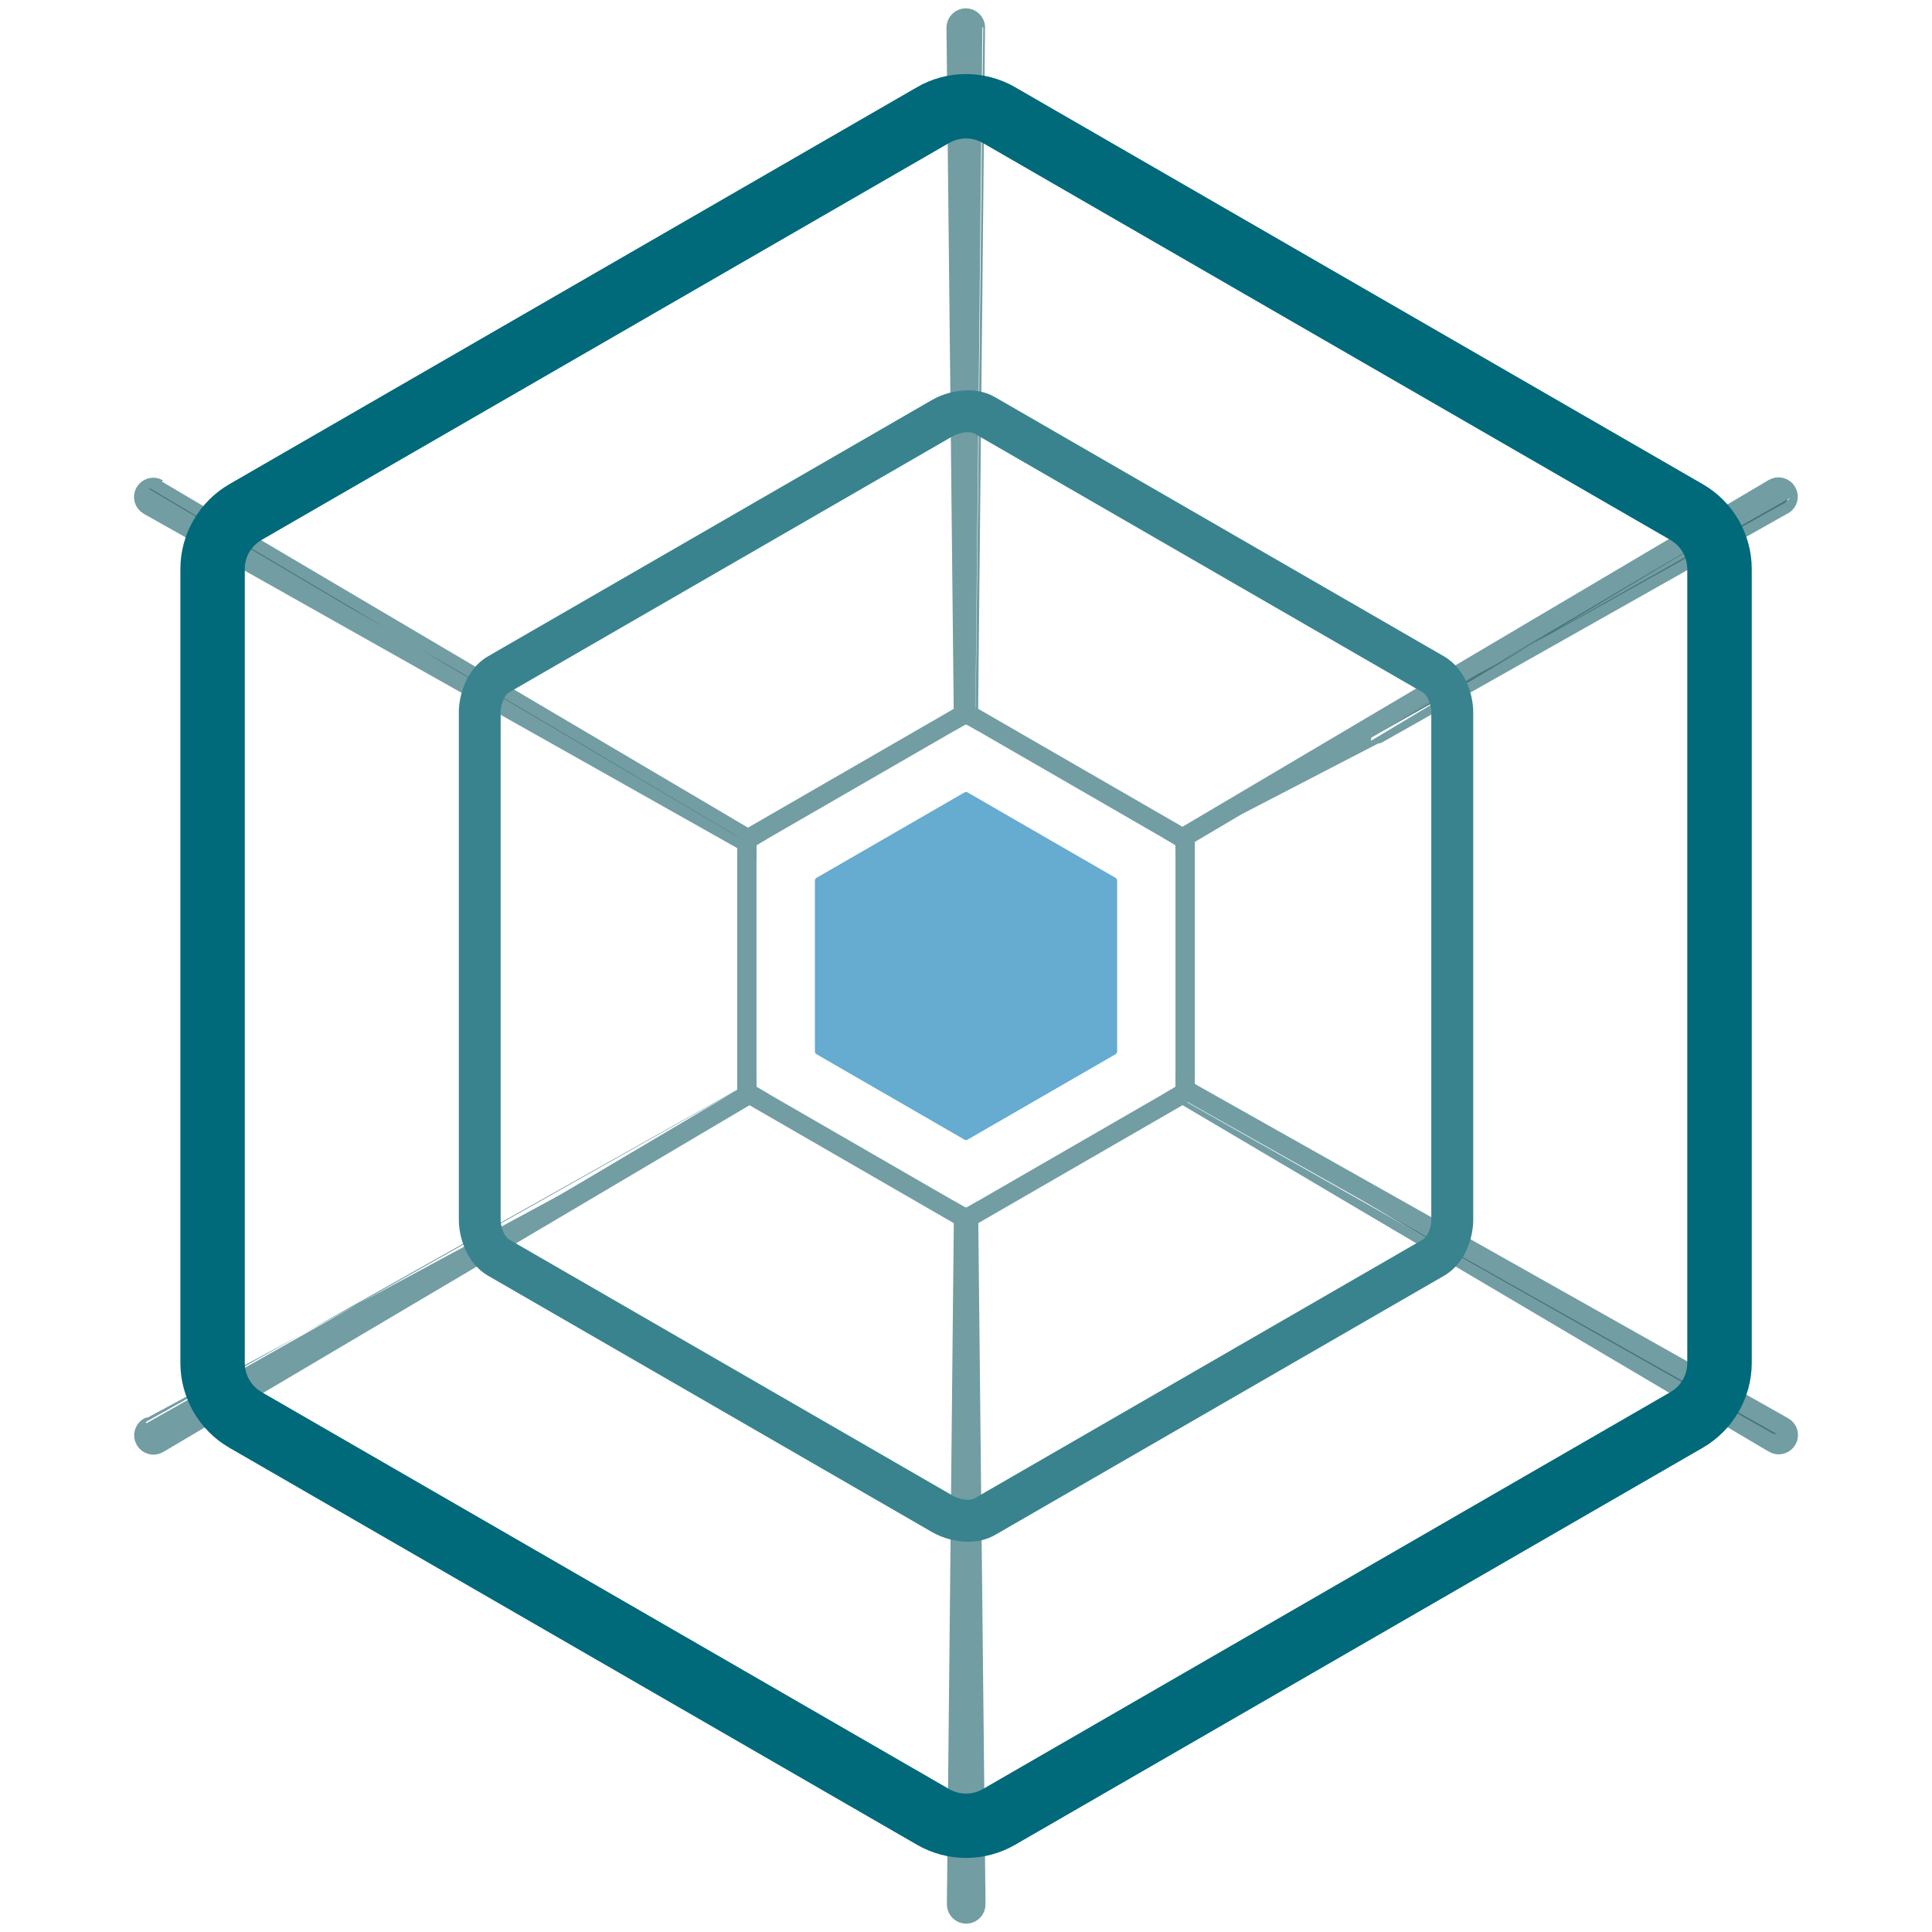 <?xml version="1.0" encoding="utf-8"?>
<!-- Generator: Adobe Illustrator 28.3.0, SVG Export Plug-In . SVG Version: 6.00 Build 0)  -->
<svg version="1.1" xmlns="http://www.w3.org/2000/svg" xmlns:xlink="http://www.w3.org/1999/xlink" x="0px" y="0px"
	 viewBox="0 0 300 300" enable-background="new 0 0 300 300" xml:space="preserve">
<g id="black_bkg" display="none">
	<g display="inline">
		<rect y="0" width="300" height="300"/>
	</g>
</g>
<g id="Layer_1">
	<g>
		<defs>
			<path id="SVGID_1_" d="M150-27.3L-3.99,61.61v177.81L150,328.33l153.99-88.91V61.61L150-27.3z M182.53,168.78L150,187.56
				l-32.53-18.78v-37.56L150,112.44l32.53,18.78V168.78z"/>
		</defs>
		<clipPath id="SVGID_00000108311060540150026950000013987823314071553669_">
			<use xlink:href="#SVGID_1_"  overflow="visible"/>
		</clipPath>
		<g clip-path="url(#SVGID_00000108311060540150026950000013987823314071553669_)">
			<g id="_x3C_Radial_Repeat_x3E__00000173879154519675891030000015589992552429867943_">
				<path fill="#45747A" stroke="#729DA3" stroke-width="3" stroke-miterlimit="10" d="M150,151.03l1.53,144.66
					c0.01,0.83-0.66,1.51-1.48,1.52c-0.83,0.01-1.51-0.66-1.52-1.48C148.53,295.72,150,151.04,150,151.03L150,151.03z"/>
			</g>
			<g id="_x3C_Radial_Repeat_x3E__00000009560702437417648330000008303215186287482542_">
				<path fill="#45747A" stroke="#729DA3" stroke-width="3" stroke-miterlimit="10" d="M149.11,150.52L24.59,224.17
					c-0.71,0.42-1.63,0.19-2.05-0.53s-0.19-1.63,0.53-2.05C23.07,221.58,149.1,150.52,149.11,150.52L149.11,150.52z"/>
			</g>
			<g id="_x3C_Radial_Repeat_x3E__00000070104896225601343700000009205532792286651311_">
				<path fill="#45747A" stroke="#729DA3" stroke-width="3" stroke-miterlimit="10" d="M149.11,149.48L23.07,78.48
					c-0.72-0.41-0.98-1.32-0.57-2.04s1.32-0.98,2.04-0.57C24.54,75.86,149.1,149.48,149.11,149.48L149.11,149.48z"/>
			</g>
			<g id="_x3C_Radial_Repeat_x3E__00000075858281703058048750000001179129115477309861_">
				<path fill="#45747A" stroke="#729DA3" stroke-width="3" stroke-miterlimit="10" d="M150,148.97L148.47,4.31
					c-0.01-0.83,0.66-1.51,1.48-1.52c0.83-0.01,1.51,0.66,1.52,1.48C151.48,4.28,150,148.96,150,148.97L150,148.97z"/>
			</g>
			<g id="_x3C_Radial_Repeat_x3E__00000045585082443097623950000009959018814306031284_">
				<path fill="#45747A" stroke="#729DA3" stroke-width="3" stroke-miterlimit="10" d="M150.89,149.48l124.51-73.65
					c0.71-0.42,1.63-0.19,2.05,0.53s0.19,1.63-0.53,2.05C276.93,78.42,150.9,149.48,150.89,149.48L150.89,149.48z"/>
			</g>
			<g id="_x3C_Radial_Repeat_x3E__00000044876657229759219690000013889323584928558465_">
				<path fill="#45747A" stroke="#729DA3" stroke-width="3" stroke-miterlimit="10" d="M150.89,150.52l126.04,71.01
					c0.72,0.41,0.98,1.32,0.57,2.04c-0.41,0.72-1.32,0.98-2.04,0.57C275.46,224.14,150.9,150.52,150.89,150.52L150.89,150.52z"/>
			</g>
		</g>
		<g clip-path="url(#SVGID_00000108311060540150026950000013987823314071553669_)">
			<g>
				<path fill="#729DA3" d="M150,112.44l32.53,18.78v37.56L150,187.56l-32.53-18.78v-37.56L150,112.44 M150,108.97l-1.5,0.87
					l-32.53,18.78l-1.5,0.87v1.73v37.56v1.73l1.5,0.87l32.53,18.78l1.5,0.87l1.5-0.87l32.53-18.78l1.5-0.87v-1.73v-37.56v-1.73
					l-1.5-0.87l-32.53-18.78L150,108.97L150,108.97z"/>
			</g>
			<g>
				<path fill="#39838F" d="M150.32,67.11c0.38,0,0.72,0.06,0.98,0.21l69.65,40.21c0.81,0.47,1.3,2.07,1.3,3v78.94
					c0,0.93-0.5,2.53-1.3,3l-69.65,40.21c-0.26,0.15-0.6,0.21-0.98,0.21c-0.8,0-1.75-0.28-2.3-0.6l-68.98-39.83
					c-0.81-0.47-1.3-2.07-1.3-3v-78.94c0-0.93,0.5-2.53,1.3-3l68.98-39.83C148.58,67.39,149.52,67.11,150.32,67.11 M150.32,60.61
					c-1.88,0-3.96,0.55-5.55,1.47L75.8,101.9c-3.59,2.07-4.55,6.4-4.55,8.63v78.94c0,2.23,0.96,6.55,4.55,8.63l68.98,39.83
					c1.59,0.92,3.67,1.47,5.55,1.47c1.56,0,2.99-0.36,4.23-1.08l69.65-40.21c3.59-2.07,4.55-6.4,4.55-8.63v-78.94
					c0-2.23-0.96-6.55-4.55-8.63l-69.65-40.21C153.31,60.97,151.89,60.61,150.32,60.61L150.32,60.61z"/>
			</g>
			<g>
				<path fill="#00697A" d="M150,21.5c0.9,0,1.8,0.23,2.61,0.7l106.78,61.65c1.61,0.93,2.61,2.65,2.61,4.51v123.29
					c0,1.86-0.99,3.58-2.61,4.51l-106.78,61.65c-0.81,0.47-1.71,0.7-2.61,0.7s-1.8-0.23-2.61-0.7L40.62,216.16
					c-1.61-0.93-2.61-2.65-2.61-4.51V88.35c0-1.86,0.99-3.58,2.61-4.51l106.78-61.65C148.2,21.73,149.1,21.5,150,21.5 M150,11.5
					c-2.67,0-5.3,0.7-7.61,2.04L35.62,75.18c-4.69,2.71-7.61,7.76-7.61,13.17v123.29c0,5.42,2.91,10.46,7.61,13.17l106.78,61.65
					c2.31,1.33,4.94,2.04,7.61,2.04c2.67,0,5.3-0.7,7.61-2.04l106.78-61.65c4.69-2.71,7.61-7.76,7.61-13.17V88.35
					c0-5.42-2.91-10.46-7.61-13.17L157.61,13.53C155.3,12.2,152.67,11.5,150,11.5L150,11.5z"/>
			</g>
		</g>
	</g>
	<g>
		<path fill="#66ABD0" d="M173.47,163.27v-26.53c0-0.18-0.09-0.34-0.25-0.43l-22.97-13.26c-0.15-0.09-0.34-0.09-0.49,0l-22.97,13.26
			c-0.15,0.09-0.25,0.25-0.25,0.43v26.53c0,0.18,0.09,0.34,0.25,0.43l22.97,13.26c0.15,0.09,0.34,0.09,0.49,0l22.97-13.26
			C173.37,163.61,173.47,163.44,173.47,163.27z"/>
	</g>
</g>
</svg>
